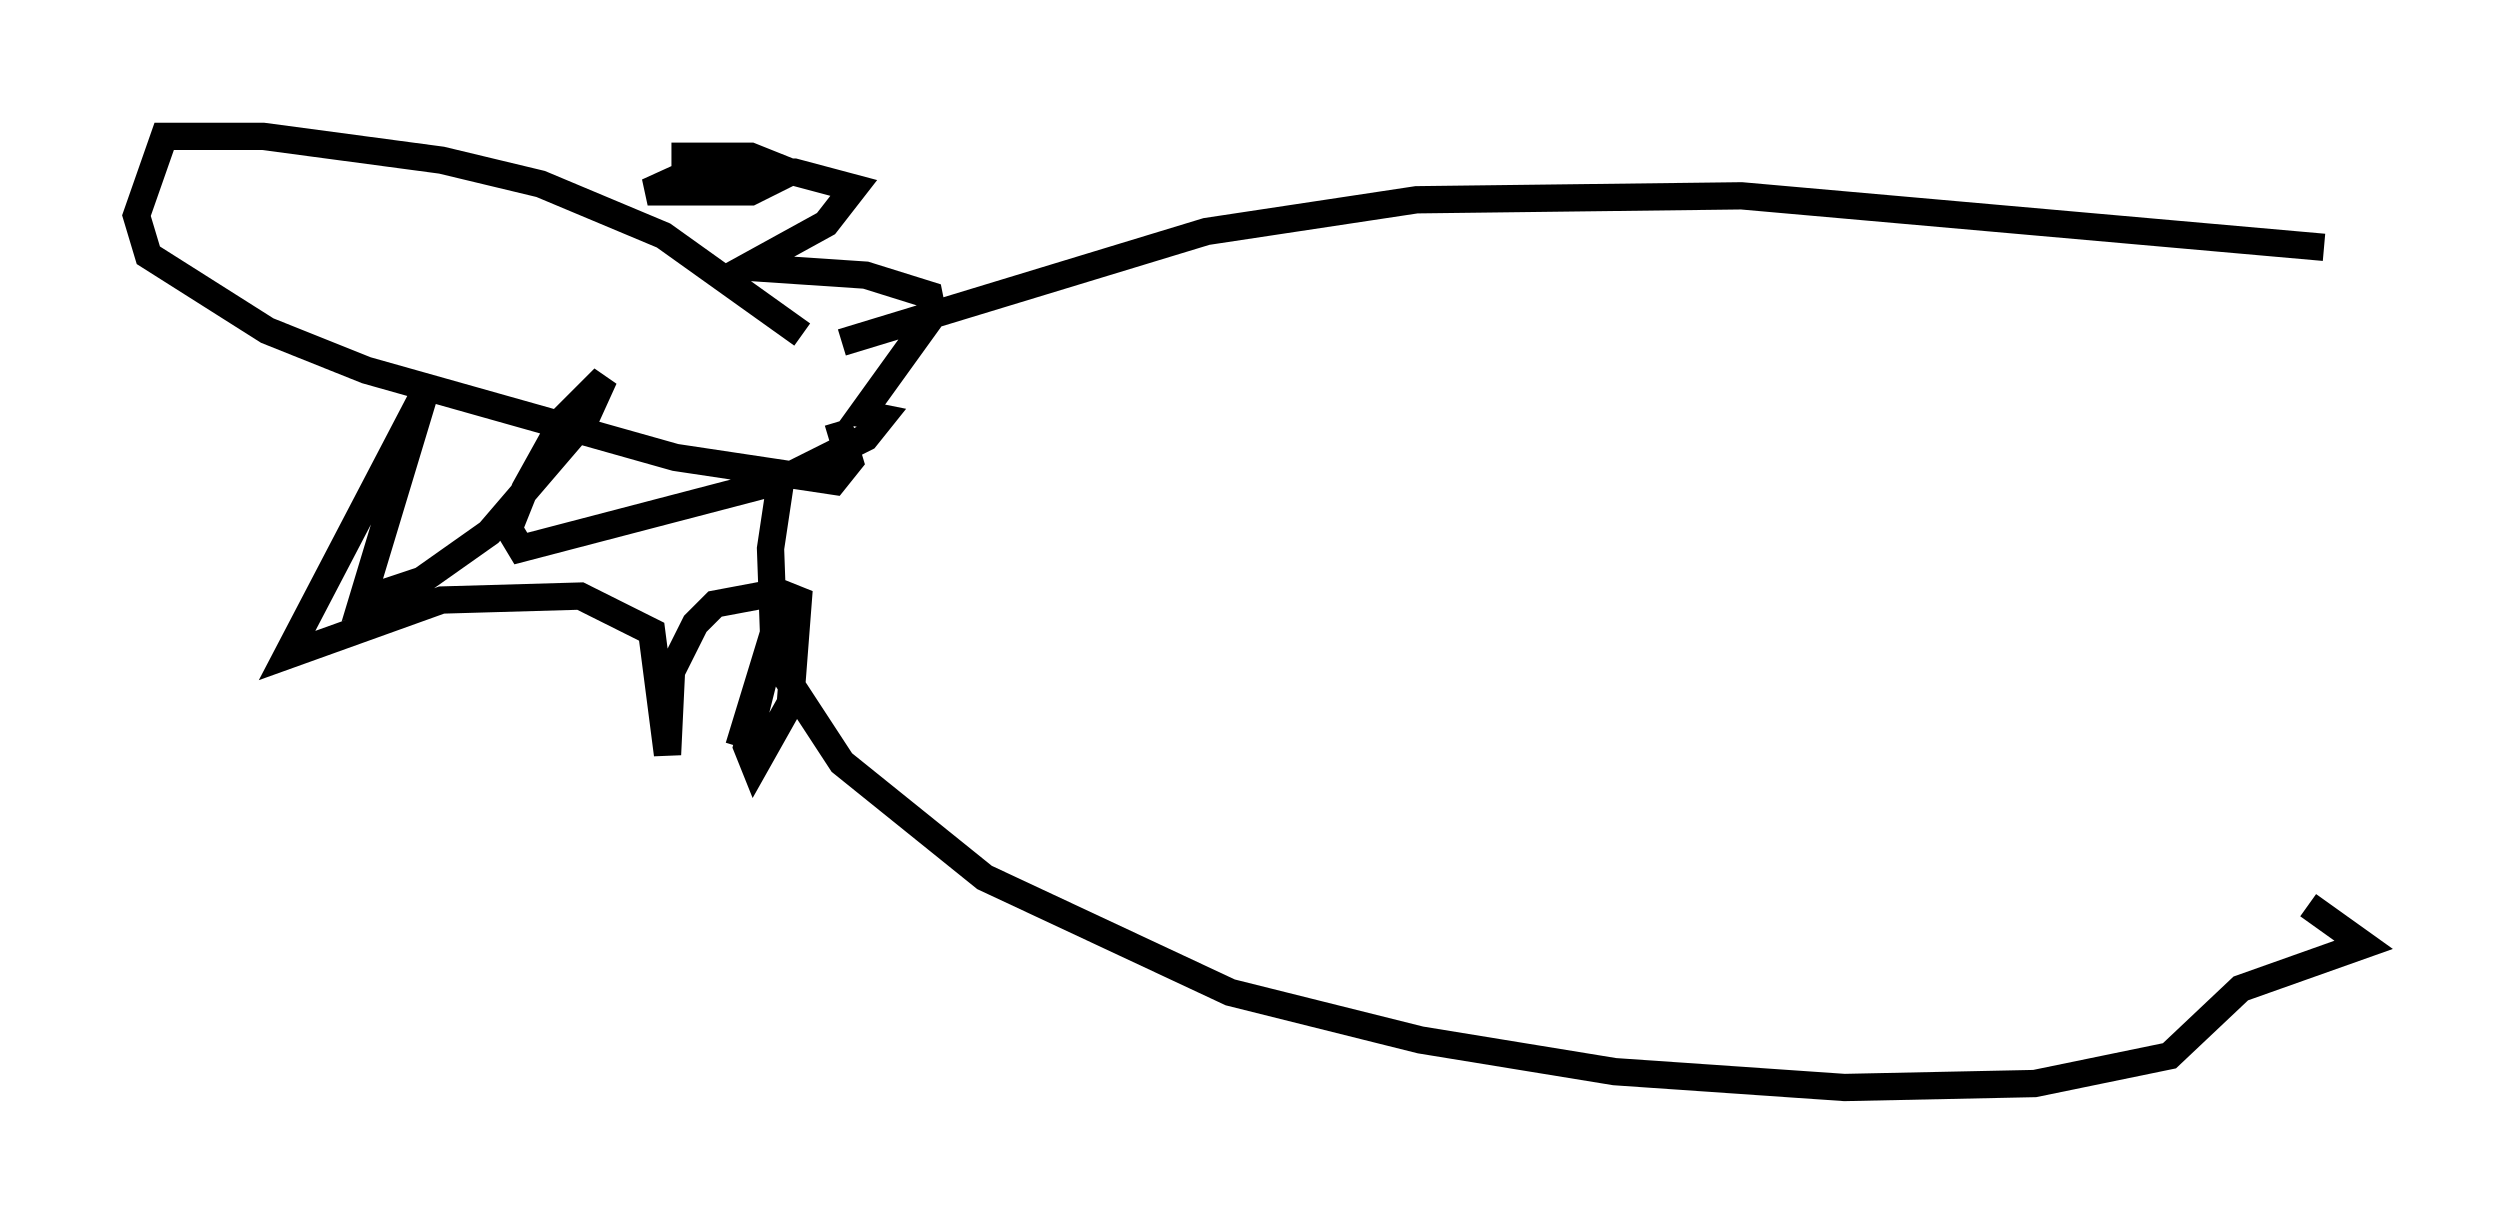 <?xml version="1.0" encoding="utf-8" ?>
<svg baseProfile="full" height="44.86" version="1.1" width="91.631" xmlns="http://www.w3.org/2000/svg" xmlns:ev="http://www.w3.org/2001/xml-events" xmlns:xlink="http://www.w3.org/1999/xlink"><defs /><rect fill="white" height="44.86" width="91.631" x="0" y="0" /><path d="M29.112, 13.134 m0.291, -0.872 l-5.084, -3.631 -4.503, -1.888 l-3.631, -0.872 -6.536, -0.872 l-3.631, 0.0 -1.017, 2.905 l0.436, 1.453 4.358, 2.76 l3.631, 1.453 11.33, 3.196 l5.81, 0.872 0.581, -0.726 l-0.436, -1.453 m-6.101, -9.732 l2.905, 0.0 1.453, 0.581 l-1.453, 0.726 -3.777, 0.0 l1.598, -0.726 3.777, 0.0 l2.179, 0.581 -1.017, 1.307 l-2.905, 1.598 4.358, 0.291 l2.324, 0.726 0.145, 0.726 l-2.615, 3.631 0.726, 0.145 l-0.581, 0.726 -3.196, 1.598 l-9.441, 2.469 -0.436, -0.726 l0.581, -1.453 1.453, -2.615 l1.453, -1.453 -0.726, 1.598 l-3.486, 4.067 -2.469, 1.743 l-2.179, 0.726 2.324, -7.698 l-5.084, 9.732 5.665, -2.034 l5.084, -0.145 2.615, 1.307 l0.581, 4.503 0.145, -3.05 l0.872, -1.743 0.726, -0.726 l2.324, -0.436 0.726, 0.291 l-0.291, 3.777 -1.307, 2.324 l-0.291, -0.726 1.307, -5.229 l-1.598, 5.229 m1.598, -10.168 l-0.436, 2.905 0.145, 4.067 l2.469, 3.777 5.229, 4.212 l9.006, 4.212 6.972, 1.743 l7.117, 1.162 8.425, 0.581 l6.972, -0.145 4.939, -1.017 l2.615, -2.469 4.503, -1.598 l-2.034, -1.453 m-53.743, -20.626 l13.363, -4.067 7.698, -1.162 l11.911, -0.145 21.352, 1.888 " fill="none" stroke="black" stroke-width="1" /></svg>